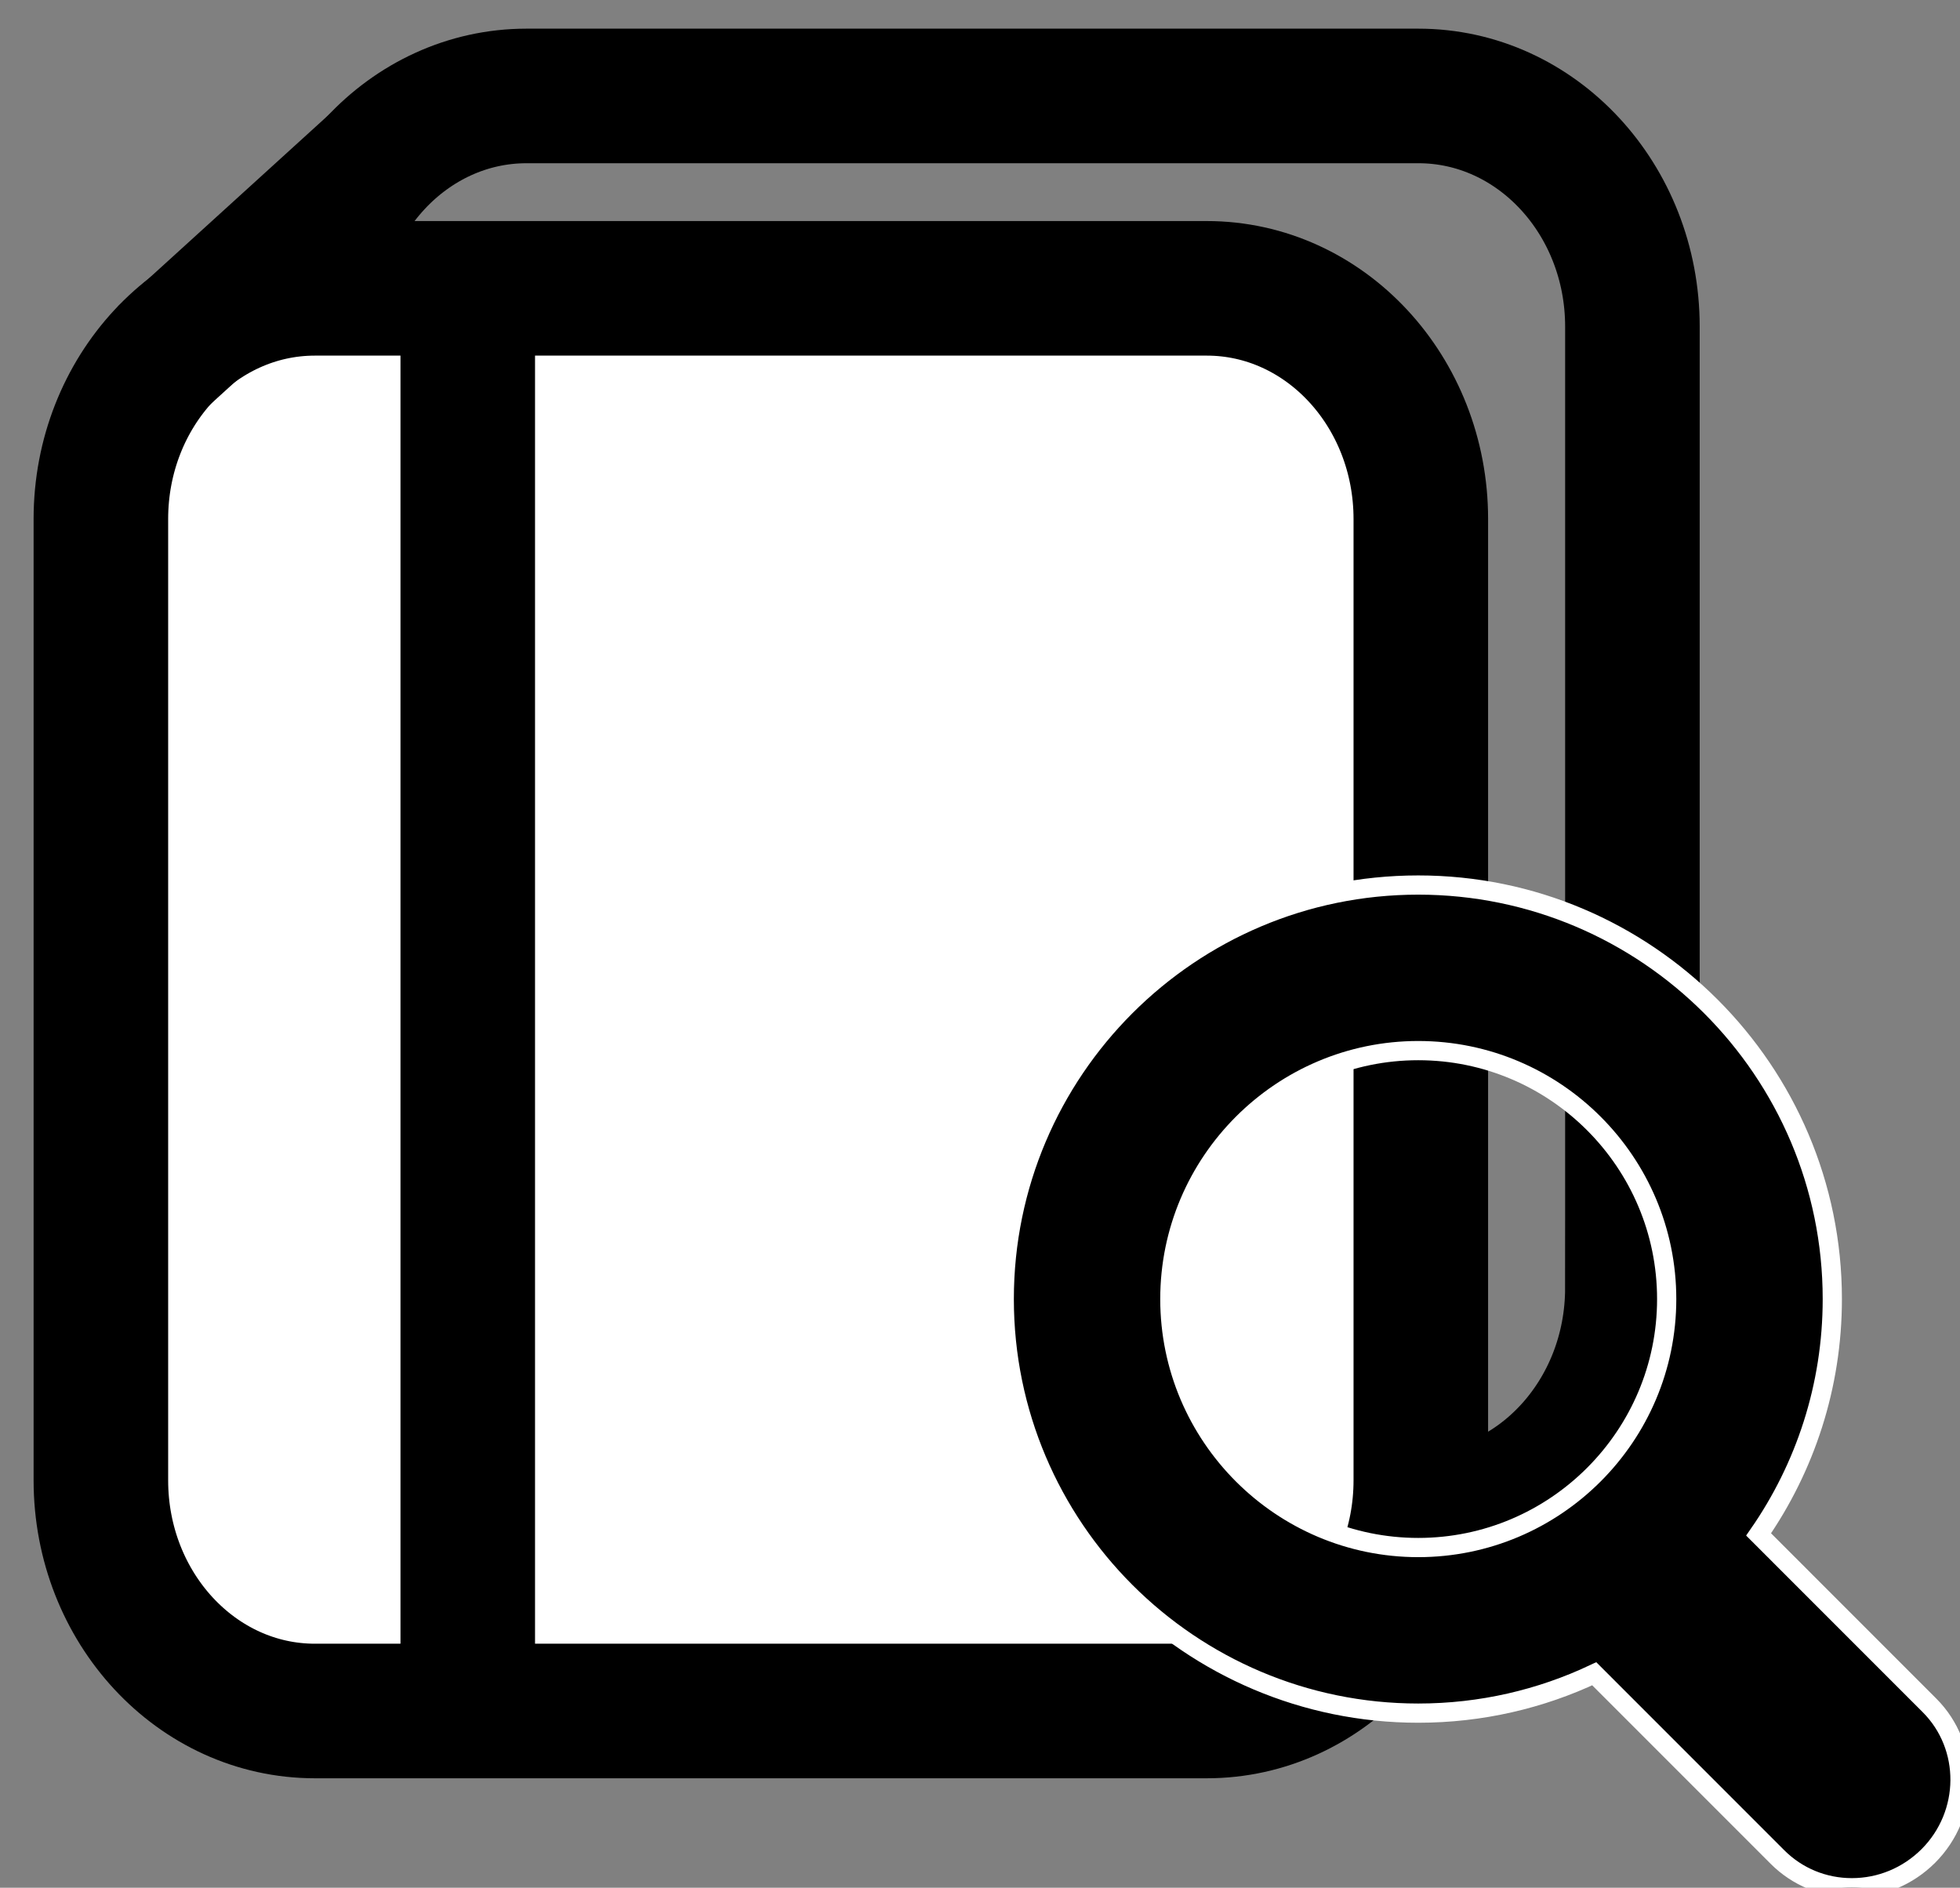 <?xml version="1.0" encoding="utf-8"?>
<!-- Generator: Adobe Illustrator 16.0.0, SVG Export Plug-In . SVG Version: 6.00 Build 0)  -->
<!DOCTYPE svg PUBLIC "-//W3C//DTD SVG 1.1//EN" "http://www.w3.org/Graphics/SVG/1.1/DTD/svg11.dtd">
<svg version="1.1" id="Layer_1" xmlns="http://www.w3.org/2000/svg" xmlns:xlink="http://www.w3.org/1999/xlink" x="0px" y="0px"
	 width="101.965px" height="98.199px" viewBox="0 0 101.965 98.199" enable-background="new 0 0 101.965 98.199"
	 xml:space="preserve">
<rect x="0" y="0" width="101.965" height="98.199" fill="#808080" stroke="none"/>
<g id="Layer_3">
	<g>
		<path fill="none" stroke="#000000" stroke-width="7" stroke-miterlimit="10" d="M84.922,66.997c0,6.627-4.983,12-11.133,12H27.391
			c-6.149,0-11.134-5.373-11.134-12V16.991c0-6.627,4.985-12,11.134-12H73.79c6.149,0,11.133,5.373,11.133,12V66.997z"/>
		<path fill="#FFFFFF" stroke="#000000" stroke-width="7" stroke-miterlimit="10" d="M73.915,77.005c0,6.627-4.984,12-11.135,12
			H16.382c-6.149,0-11.134-5.373-11.134-12V26.999c0-6.627,4.985-12,11.134-12H62.78c6.15,0,11.135,5.373,11.135,12V77.005z"/>
		<line fill="none" stroke="#000000" stroke-width="7" stroke-miterlimit="10" x1="24.334" y1="14.999" x2="24.334" y2="89.005"/>
		<line fill="none" stroke="#000000" stroke-width="7" stroke-miterlimit="10" x1="8.499" y1="18.525" x2="19.518" y2="8.506"/>
	</g>
</g>
<g id="Layer_2">
</g>
<g id="Layer_1_1_">
	<g id="Your_Icon">
		<g>
			<path stroke="#FFFFFF" stroke-miterlimit="10" d="M100.375,88.709l-8.887-8.889c2.414-3.478,3.834-7.697,3.834-12.244
				c0-11.876-9.664-21.537-21.541-21.537c-11.876,0-21.537,9.661-21.537,21.537c0,11.879,9.661,21.54,21.539,21.54
				c3.272,0,6.375-0.735,9.155-2.048l9.539,9.541c1.028,1.024,2.401,1.59,3.862,1.59c1.496,0,2.908-0.588,3.978-1.652
				C102.493,94.369,102.519,90.852,100.375,88.709z M60.859,67.576c0-7.125,5.798-12.924,12.923-12.924
				c7.127,0,12.924,5.799,12.924,12.924c0,7.128-5.797,12.926-12.924,12.926C66.657,80.502,60.859,74.704,60.859,67.576z"/>
		</g>
	</g>
</g>
</svg>
